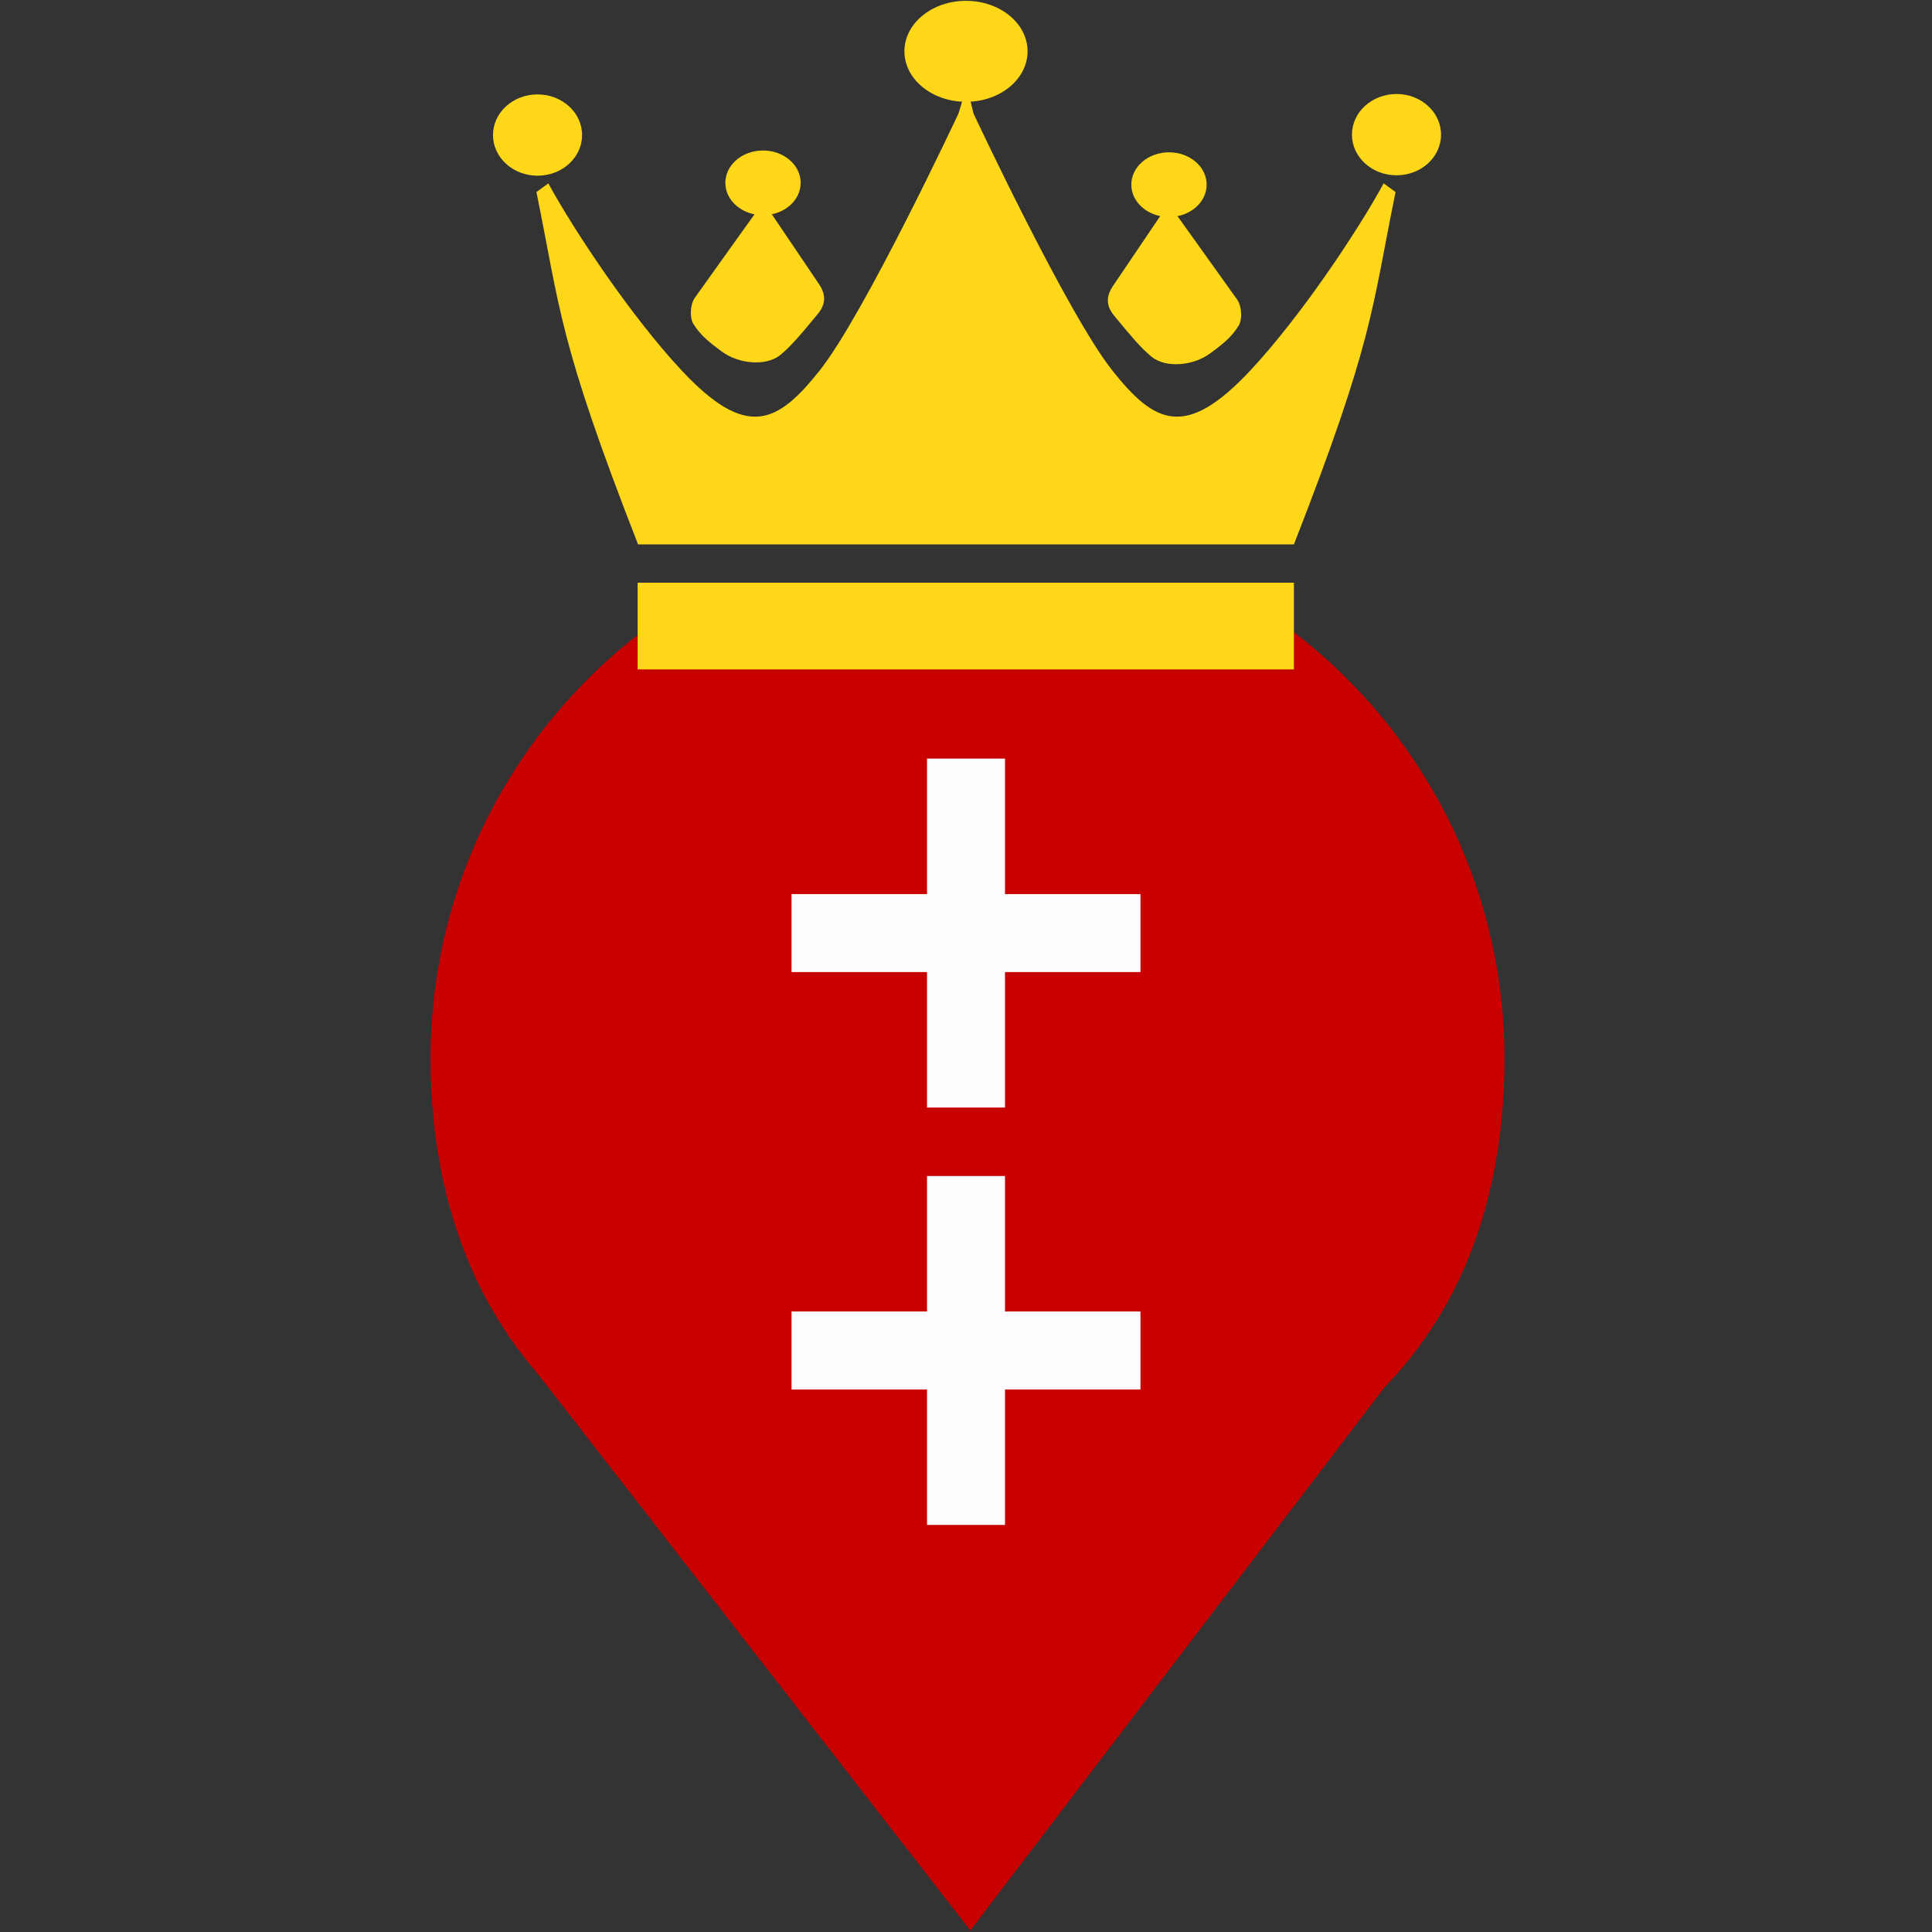 <?xml version="1.0" encoding="UTF-8" standalone="no"?>
<!-- Created with Inkscape (http://www.inkscape.org/) -->

<svg
   width="512"
   height="512"
   viewBox="0 0 135.467 135.467"
   version="1.1"
   id="svg5"
   xmlns="http://www.w3.org/2000/svg"
   xmlns:svg="http://www.w3.org/2000/svg">
  <rect x="0" y="0" width="135.467" height="135.467" fill="#333333" stroke="none"/>
  <defs
     id="defs2" />
  <g
     id="layer1"
     style="display:inline">
    <path
       id="path1298"
       style="fill:#c80000;stroke-width:2.098;stroke-linejoin:round;fill-opacity:1"
       d="m 187.375,155.691 c -43.793,24.205 -73.455,70.85 -73.455,124.428 0,78.468 53.459,126.246 138.389,126.246 93.916,0 145.771,-47.778 145.771,-126.246 0,-53.578 -29.662,-100.223 -73.455,-124.428 z"
       transform="scale(0.265)" />
    <path
       style="fill:#c80000;stroke:none;stroke-width:0.265px;stroke-linecap:butt;stroke-linejoin:miter;stroke-opacity:1;fill-opacity:1"
       d="M 68.036,135.358 35.593,93.612 h 64.28 z"
       id="path4320" />
    <rect
       style="fill:#ffd719;fill-opacity:1;stroke:none;stroke-width:0.5;stroke-linejoin:round;stroke-opacity:1"
       id="rect4967"
       width="46.017"
       height="6.08"
       x="44.709"
       y="40.858"
       ry="0" />
    <path
       id="path5316"
       style="fill:#ffd719;fill-opacity:1;stroke:none;stroke-width:0.265px;stroke-linecap:butt;stroke-linejoin:miter;stroke-opacity:1"
       d="m 67.203,7.966 c 0,0 -6.603,14.098 -9.757,18.047 -2.942,3.684 -5.094,4.842 -9.671,-0.058 -3.486,-3.732 -7.512,-9.758 -9.326,-13.096 l -0.835,0.605 c 1.679,8.256 1.538,10.401 7.126,24.709 h 45.986 c 5.587,-14.307 5.447,-16.453 7.126,-24.709 l -0.835,-0.605 c -1.814,3.339 -5.839,9.365 -9.326,13.096 -4.577,4.9 -6.729,3.742 -9.671,0.058 C 74.866,22.064 68.263,7.966 68.263,7.966 l -0.469,-1.917 z" />
    <ellipse
       style="fill:#ffd719;fill-opacity:1;stroke:none;stroke-width:0.5;stroke-linejoin:round;stroke-opacity:1"
       id="path9445"
       cx="37.691"
       cy="9.47"
       rx="3.123"
       ry="2.85" />
    <ellipse
       style="display:inline;fill:#ffd719;fill-opacity:1;stroke:none;stroke-width:0.5;stroke-linejoin:round;stroke-opacity:1"
       id="path9445-6"
       cx="97.919"
       cy="9.441"
       rx="3.123"
       ry="2.85" />
    <ellipse
       style="fill:#ffd719;fill-opacity:1;stroke:none;stroke-width:0.5;stroke-linejoin:round;stroke-opacity:1"
       id="path9571"
       cx="67.733"
       cy="3.598"
       rx="4.317"
       ry="3.54" />
    <path
       style="fill:#ffd719;stroke:none;stroke-width:0.265px;stroke-linecap:butt;stroke-linejoin:miter;stroke-opacity:1;fill-opacity:1"
       d="m 53.493,14.208 c 0,0 -4.342,6.053 -4.778,6.678 -0.354,0.507 -0.336,1.444 -0.115,1.799 0.55,0.886 1.2,1.358 1.992,1.951 1.201,0.899 3.145,1.061 4.133,0.246 0.77,-0.635 1.498,-1.516 2.452,-2.672 0.302,-0.366 1.047,-1.107 0.259,-2.274 l -3.598,-5.325 z"
       id="path9688" />
    <ellipse
       style="fill:#ffd719;fill-opacity:1;stroke:none;stroke-width:0.5;stroke-linejoin:round;stroke-opacity:1"
       id="path13887"
       cx="53.5"
       cy="12.82"
       rx="2.641"
       ry="2.267" />
    <path
       style="display:inline;fill:#ffd719;stroke:none;stroke-width:0.265px;stroke-linecap:butt;stroke-linejoin:miter;stroke-opacity:1;fill-opacity:1"
       d="m 81.973,14.336 c 0,0 4.342,6.053 4.778,6.678 0.354,0.507 0.336,1.444 0.115,1.799 -0.55,0.886 -1.2,1.358 -1.992,1.951 -1.201,0.899 -3.145,1.061 -4.133,0.246 -0.77,-0.635 -1.498,-1.516 -2.452,-2.672 -0.302,-0.366 -1.047,-1.107 -0.259,-2.274 l 3.598,-5.325 z"
       id="path9688-7" />
    <ellipse
       style="display:inline;fill:#ffd719;fill-opacity:1;stroke:none;stroke-width:0.5;stroke-linejoin:round;stroke-opacity:1"
       id="path13887-7"
       cx="-81.966"
       cy="12.947"
       rx="2.641"
       ry="2.267"
       transform="scale(-1,1)" />
    <path
       id="rect15930"
       style="fill:#fffdff;fill-opacity:1;stroke:none;stroke-width:0.5;stroke-linejoin:round;stroke-opacity:1"
       d="m 64.999,53.191 v 9.499 H 55.501 V 68.158 h 9.498 v 9.499 h 5.469 V 68.158 h 9.498 v -5.468 h -9.498 v -9.499 z" />
    <path
       id="rect15930-6"
       style="display:inline;fill:#fffdff;fill-opacity:1;stroke:none;stroke-width:0.5;stroke-linejoin:round;stroke-opacity:1"
       d="m 64.999,82.459 v 9.499 h -9.498 v 5.468 h 9.498 v 9.499 h 5.469 v -9.499 h 9.498 V 91.958 H 70.468 V 82.459 Z" />
  </g>
  <g
     id="layer2" />
</svg>
